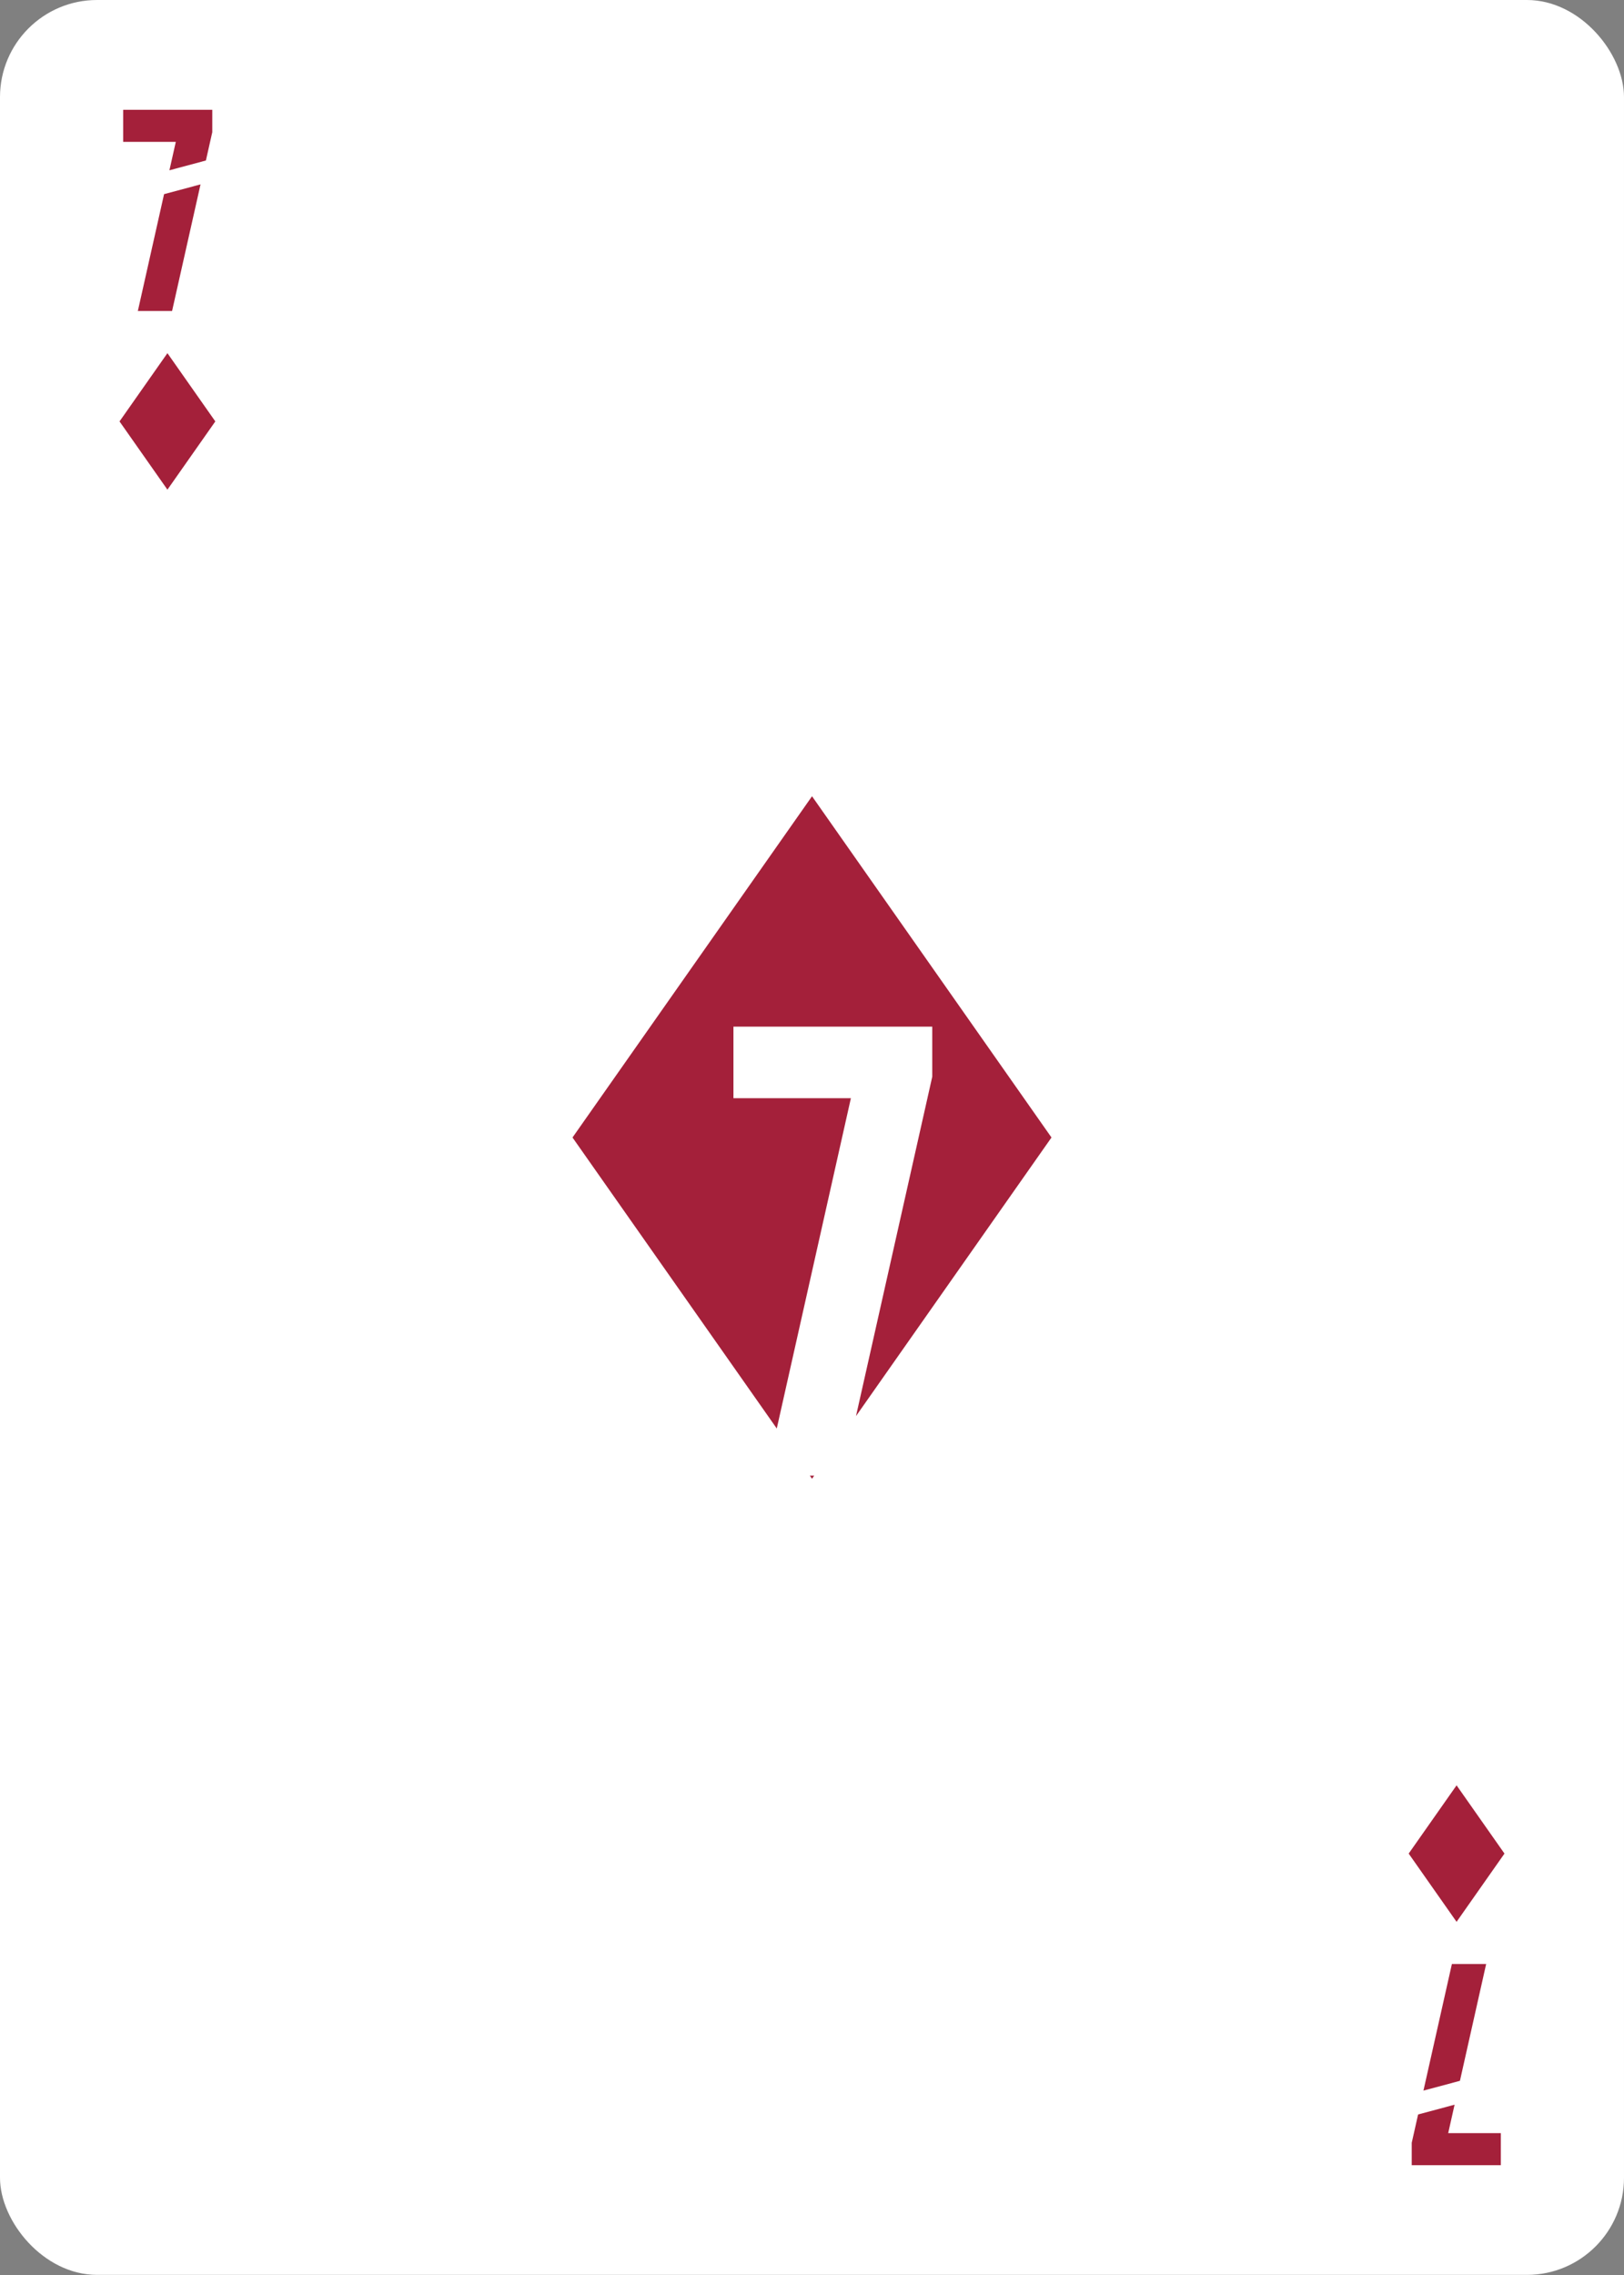 <svg xmlns="http://www.w3.org/2000/svg" viewBox="0 0 750 1050"><rect x="0" y="0" width="750" height="1050" fill="#808080" stroke="none"/><defs><style>.cls-1{fill:#fff;}.cls-2{fill:#a4203a;}</style></defs><g id="Ebene_2" data-name="Ebene 2"><rect class="cls-1" width="750" height="1049.95" rx="44.82"/></g><g id="Ebene_1_Kopie_2" data-name="Ebene 1 Kopie 2"><polygon class="cls-2" points="77.32 163 55.2 194.5 77.32 226 99.44 194.5 77.32 163"/><polygon class="cls-2" points="672.68 887 694.8 855.5 672.68 824 650.56 855.5 672.68 887"/><polygon class="cls-2" points="392.96 506.86 338.72 506.86 338.72 473.84 430.54 473.84 430.54 496.93 395.32 653.58 485.6 525 375.01 367.5 264.4 525 358.73 659.31 392.96 506.86"/><polygon class="cls-2" points="374.01 681.08 375.01 682.5 376.01 681.08 374.01 681.08"/><polygon class="cls-2" points="75.77 89.61 63.66 143.54 79.47 143.54 92.61 85.1 75.77 89.61"/><polygon class="cls-2" points="78.24 78.6 95.09 74.08 98.03 61.02 98.03 50.68 56.88 50.68 56.88 65.48 81.19 65.48 78.24 78.6"/><polygon class="cls-2" points="674.23 960.38 686.34 906.46 670.52 906.46 657.38 964.9 674.23 960.38"/><polygon class="cls-2" points="671.76 971.4 654.91 975.91 651.97 988.98 651.97 999.32 693.12 999.32 693.12 984.52 668.81 984.52 671.76 971.4"/></g></svg>